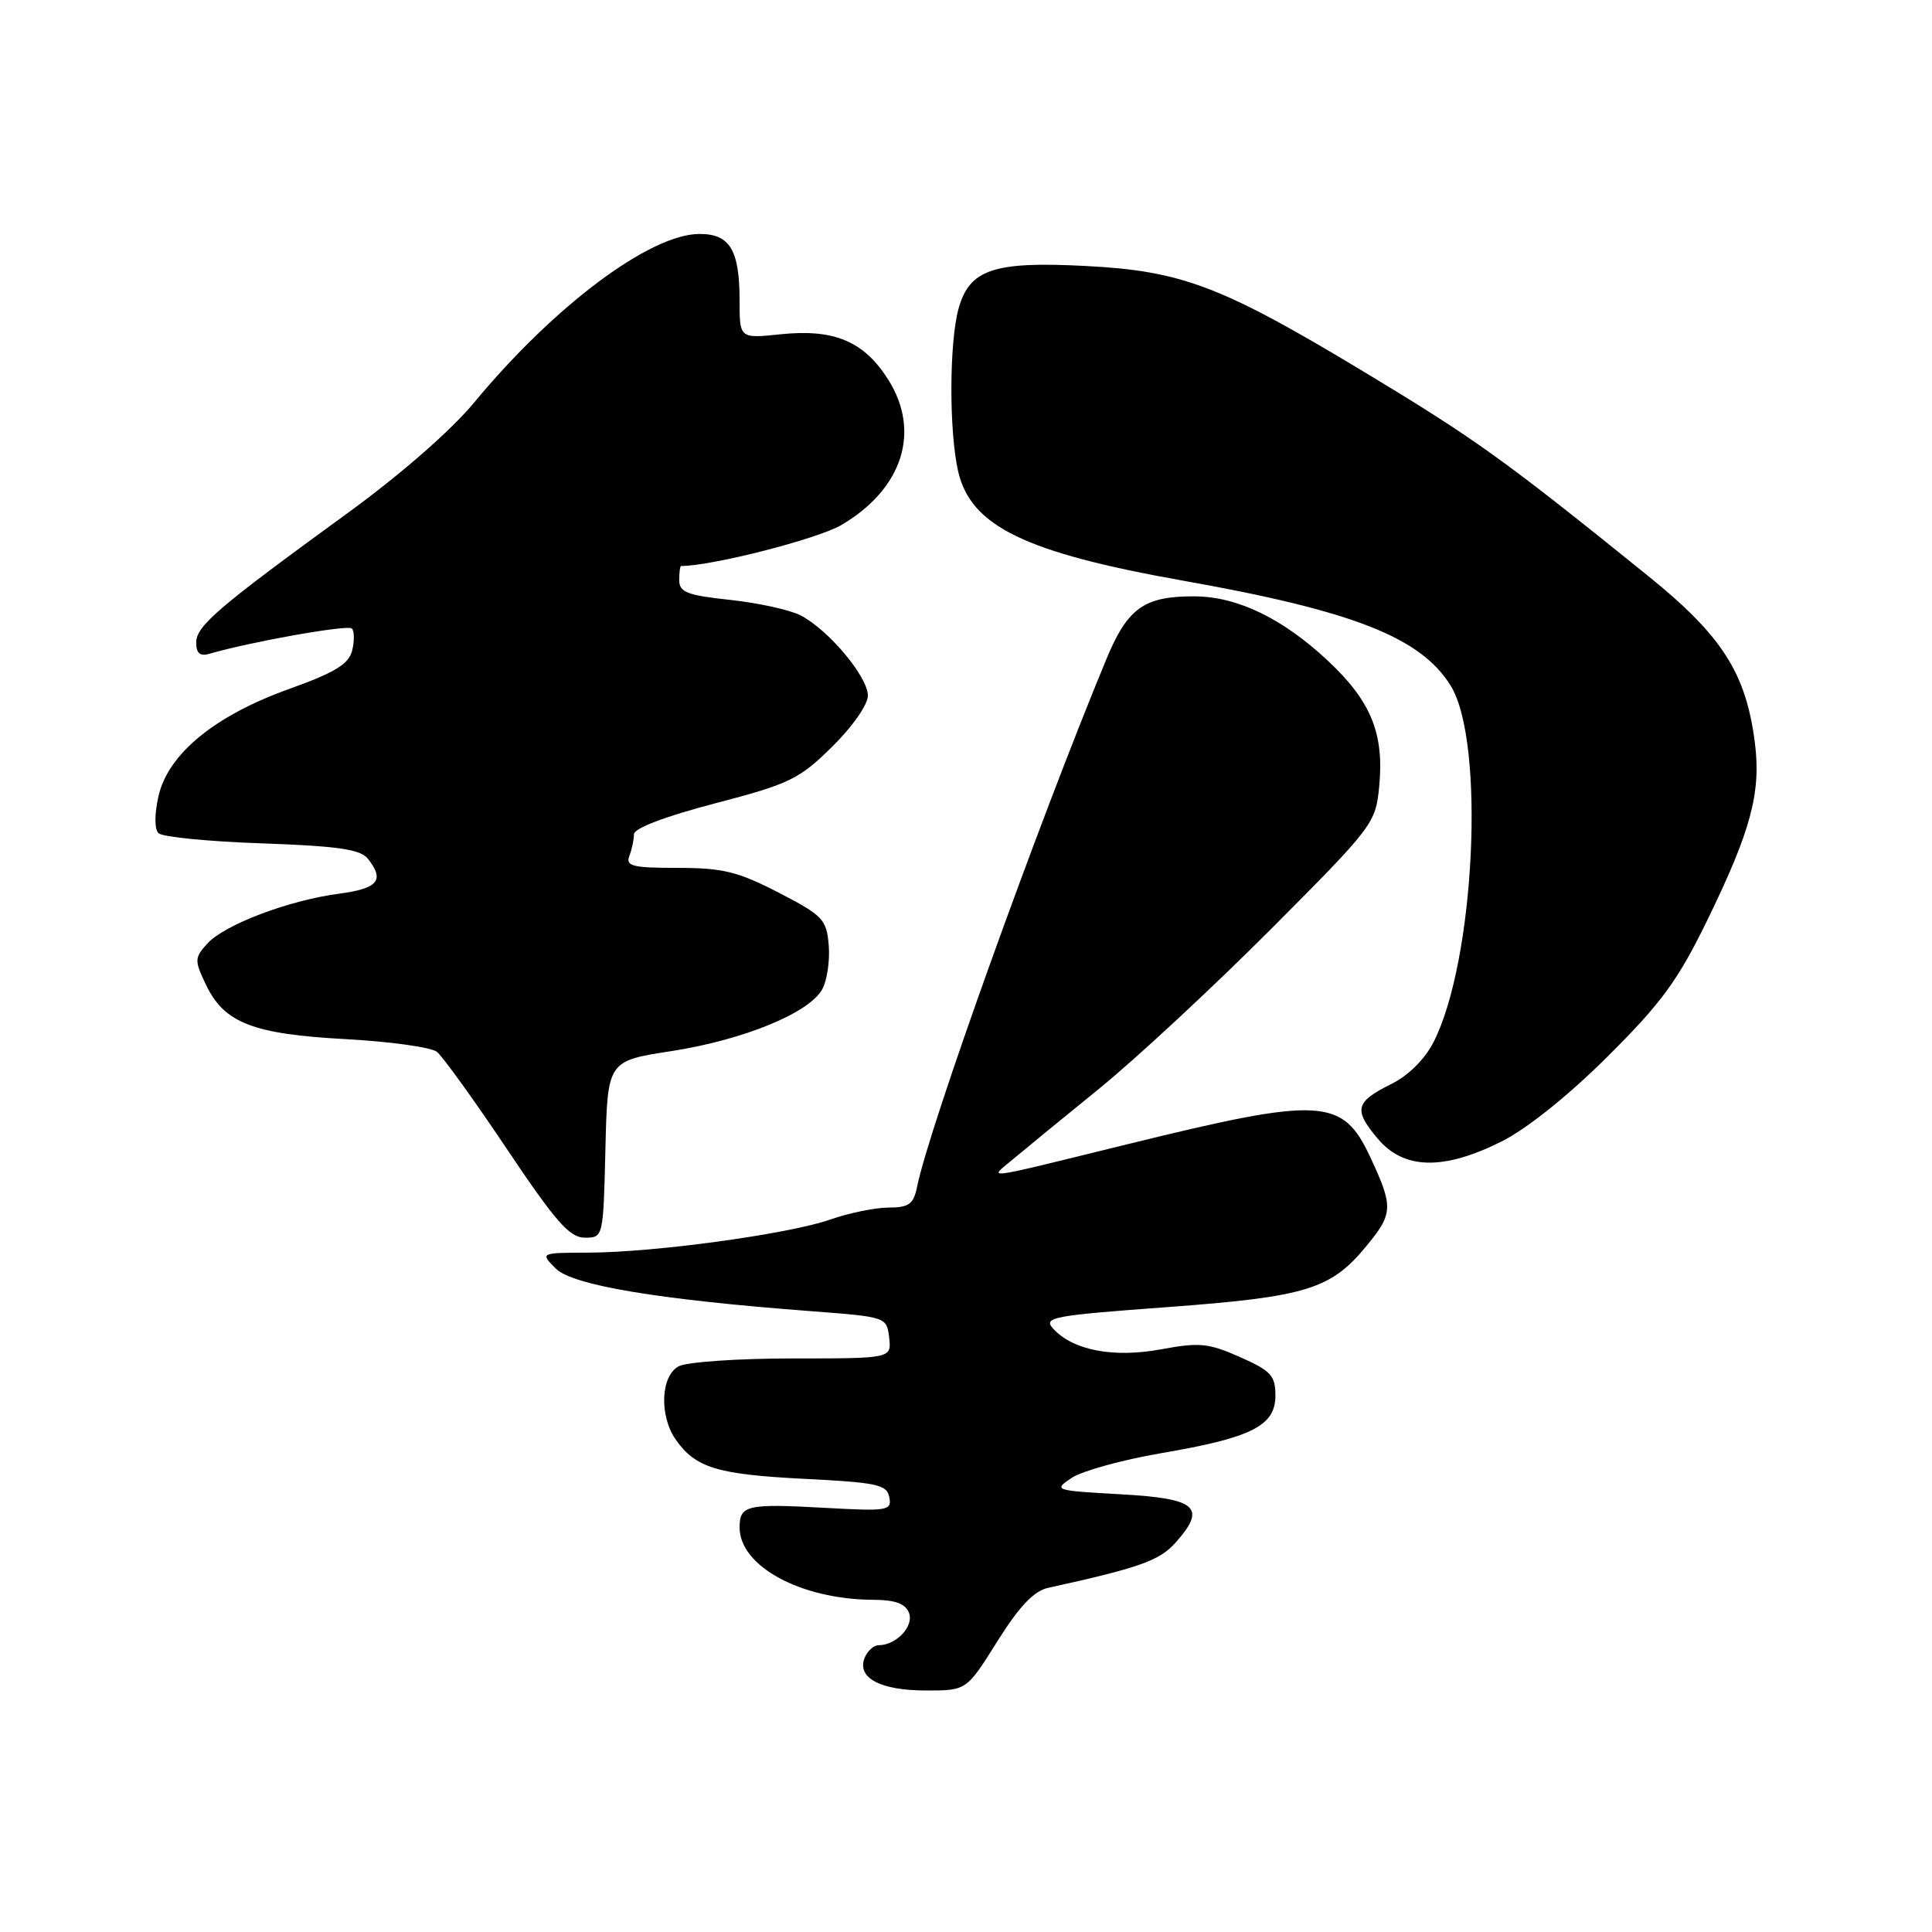 <?xml version="1.0" encoding="UTF-8" standalone="no"?>
<!DOCTYPE svg PUBLIC "-//W3C//DTD SVG 1.1//EN" "http://www.w3.org/Graphics/SVG/1.1/DTD/svg11.dtd" >
<svg xmlns="http://www.w3.org/2000/svg" xmlns:xlink="http://www.w3.org/1999/xlink" version="1.1" viewBox="0 0 256 256">
 <g >
 <path fill="currentColor"
d=" M 132.15 217.49 C 135.05 212.86 137.00 210.81 138.87 210.40 C 151.02 207.73 153.67 206.79 155.80 204.37 C 159.92 199.72 158.59 198.56 148.49 198.00 C 139.69 197.51 139.55 197.46 142.00 195.83 C 143.38 194.91 148.70 193.44 153.82 192.56 C 165.86 190.51 169.00 188.93 169.00 184.92 C 169.00 182.27 168.41 181.63 164.29 179.81 C 160.14 177.97 158.91 177.85 153.86 178.79 C 147.55 179.96 142.15 178.93 139.54 176.04 C 138.19 174.55 139.45 174.32 154.66 173.20 C 173.08 171.84 176.33 170.85 181.03 165.14 C 184.61 160.80 184.65 159.94 181.58 153.35 C 177.90 145.44 175.14 145.29 149.50 151.59 C 129.63 156.47 131.06 156.27 134.11 153.70 C 135.55 152.49 140.72 148.25 145.61 144.28 C 150.50 140.31 160.75 130.79 168.39 123.13 C 181.98 109.50 182.28 109.09 182.75 104.22 C 183.43 97.20 181.67 92.90 175.94 87.54 C 169.95 81.94 163.97 79.05 158.30 79.02 C 151.59 78.99 149.41 80.55 146.58 87.39 C 137.37 109.62 123.10 149.42 121.52 157.25 C 121.05 159.56 120.45 160.00 117.73 160.01 C 115.95 160.02 112.47 160.73 110.00 161.60 C 104.46 163.53 86.75 165.95 78.03 165.98 C 71.56 166.00 71.56 166.00 73.63 168.08 C 75.86 170.31 87.18 172.20 107.50 173.74 C 117.45 174.50 117.50 174.51 117.82 177.25 C 118.13 180.00 118.13 180.00 105.00 180.00 C 97.78 180.00 91.00 180.47 89.93 181.04 C 87.54 182.32 87.33 187.60 89.55 190.77 C 92.16 194.49 95.05 195.37 106.49 195.95 C 116.24 196.44 117.52 196.71 117.84 198.39 C 118.18 200.17 117.63 200.26 109.35 199.80 C 98.96 199.22 98.00 199.44 98.00 202.40 C 98.00 207.53 106.09 211.92 115.64 211.98 C 118.63 211.99 119.97 212.48 120.45 213.72 C 121.12 215.49 118.76 218.00 116.42 218.00 C 115.75 218.00 114.92 218.78 114.55 219.72 C 113.54 222.35 116.69 224.00 122.73 224.00 C 128.07 224.00 128.07 224.00 132.15 217.49 Z  M 80.22 152.29 C 80.50 140.58 80.50 140.58 88.95 139.28 C 98.55 137.79 107.29 134.20 108.97 131.05 C 109.60 129.88 109.98 127.26 109.81 125.23 C 109.52 121.82 109.04 121.31 103.16 118.27 C 97.77 115.49 95.78 115.00 89.81 115.00 C 83.82 115.00 82.88 114.77 83.39 113.42 C 83.73 112.55 84.00 111.26 84.00 110.55 C 84.00 109.75 88.10 108.19 94.75 106.45 C 104.62 103.87 105.89 103.26 110.25 98.96 C 112.94 96.32 115.00 93.37 115.00 92.18 C 115.00 89.68 109.79 83.46 106.10 81.55 C 104.67 80.81 100.46 79.89 96.75 79.49 C 91.06 78.88 90.00 78.47 90.00 76.88 C 90.00 75.85 90.11 75.00 90.25 75.00 C 94.42 74.98 108.31 71.42 111.48 69.57 C 119.59 64.81 122.05 57.20 117.70 50.31 C 114.48 45.22 110.55 43.56 103.46 44.29 C 98.00 44.86 98.00 44.86 98.00 39.86 C 98.00 33.13 96.72 31.00 92.70 31.00 C 86.15 31.00 73.44 40.51 62.80 53.37 C 59.76 57.04 53.05 62.90 46.04 68.00 C 28.83 80.52 26.00 82.94 26.00 85.15 C 26.00 86.57 26.50 86.99 27.75 86.63 C 33.24 85.03 46.09 82.75 46.62 83.28 C 46.96 83.63 46.98 84.94 46.66 86.21 C 46.21 88.00 44.39 89.11 38.29 91.30 C 28.44 94.83 22.26 99.91 21.00 105.50 C 20.46 107.88 20.46 109.86 21.00 110.40 C 21.50 110.90 27.66 111.51 34.70 111.75 C 44.82 112.11 47.76 112.54 48.75 113.79 C 51.00 116.65 50.11 117.73 44.92 118.42 C 38.24 119.30 29.73 122.53 27.46 125.04 C 25.76 126.92 25.75 127.25 27.29 130.48 C 29.71 135.55 33.51 137.03 45.82 137.69 C 51.69 138.01 57.13 138.77 57.89 139.37 C 58.65 139.98 62.83 145.77 67.16 152.24 C 73.64 161.91 75.48 164.00 77.49 164.00 C 79.93 164.00 79.94 163.97 80.22 152.29 Z  M 198.97 151.25 C 202.31 149.58 207.82 145.17 213.01 140.00 C 220.14 132.91 222.32 129.93 226.19 122.00 C 231.98 110.15 233.36 105.05 232.54 98.50 C 231.38 89.22 228.21 84.25 218.39 76.32 C 199.30 60.90 195.49 58.16 180.62 49.20 C 161.83 37.88 156.60 35.89 143.78 35.24 C 131.68 34.61 128.46 35.70 127.02 40.87 C 125.77 45.38 125.74 57.17 126.97 62.50 C 128.65 69.73 135.85 73.22 156.70 76.93 C 179.34 80.95 188.26 84.45 192.23 90.87 C 196.83 98.32 195.44 127.33 189.96 138.07 C 188.79 140.37 186.62 142.52 184.33 143.65 C 179.58 146.01 179.32 147.04 182.55 150.87 C 186.01 154.99 191.25 155.11 198.97 151.25 Z "/>
</g>
</svg>